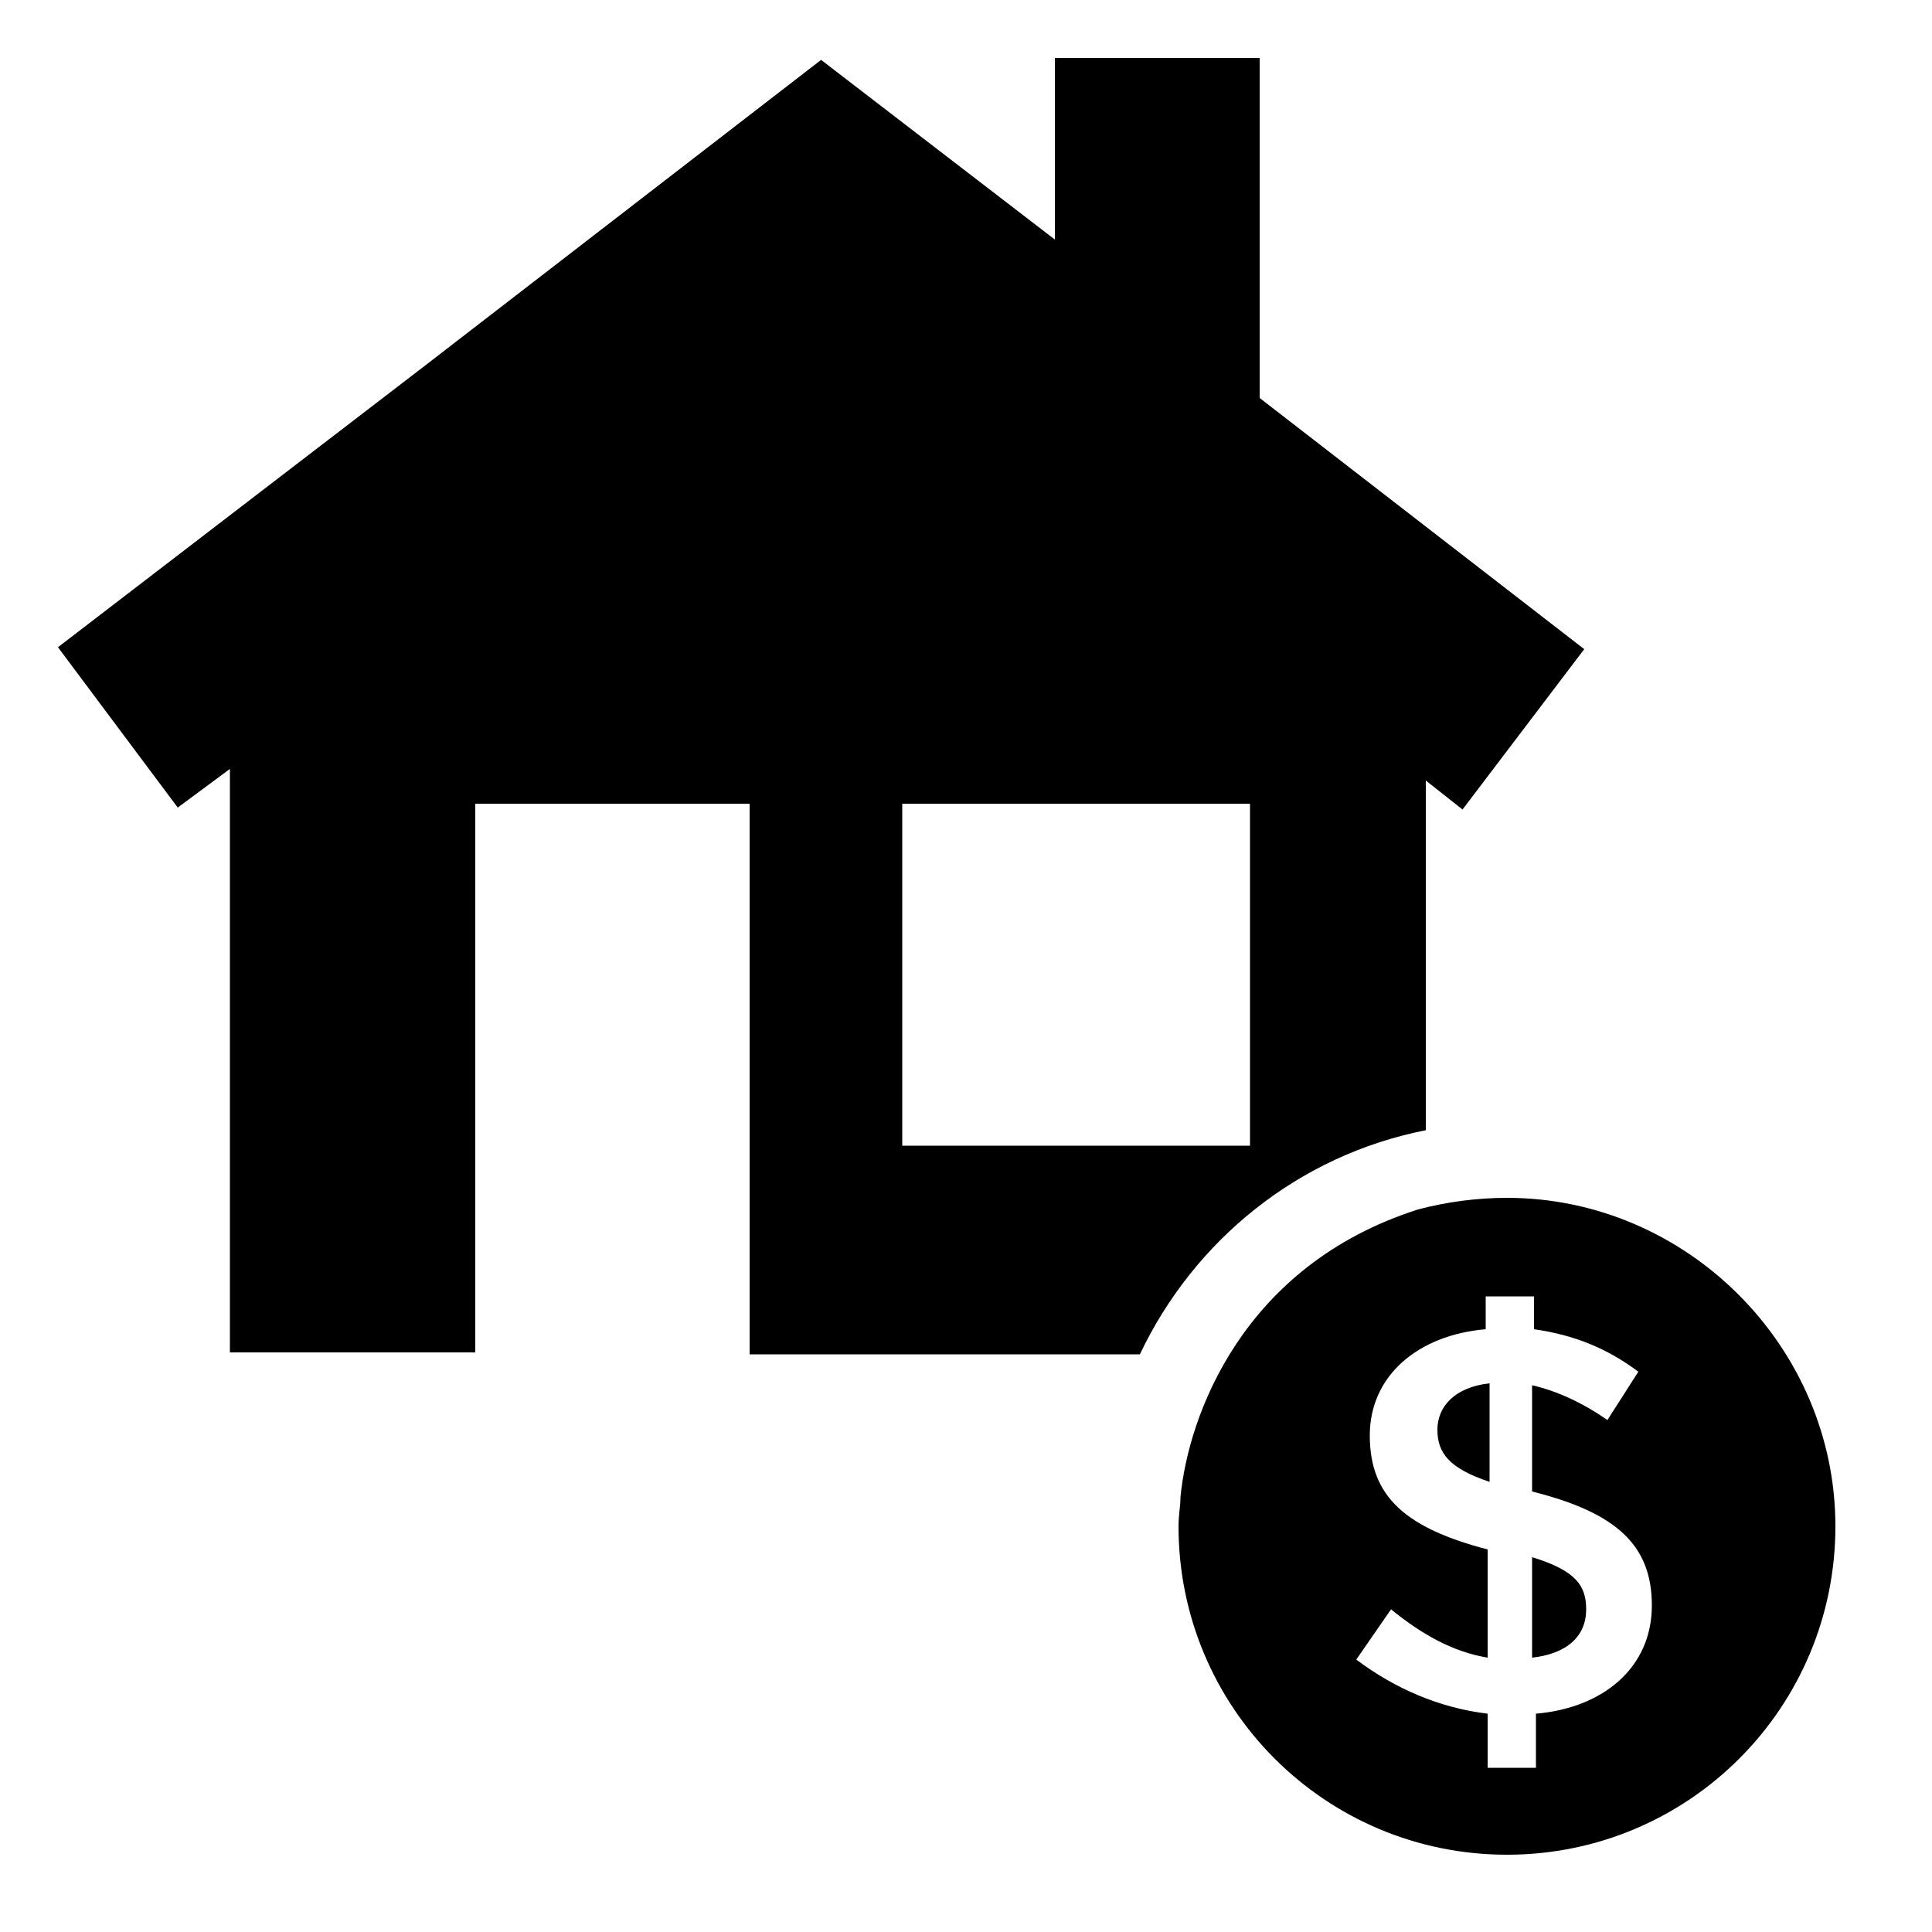 <?xml version="1.0" encoding="utf-8"?>
<!-- Generator: Adobe Illustrator 24.1.2, SVG Export Plug-In . SVG Version: 6.00 Build 0)  -->
<svg version="1.1" id="Layer_1" xmlns="http://www.w3.org/2000/svg" xmlns:xlink="http://www.w3.org/1999/xlink" x="0px" y="0px"
	 viewBox="0 0 100 100" style="enable-background:new 0 0 100 100;" xml:space="preserve">
<style type="text/css">
	.st0{fill-rule:evenodd;clip-rule:evenodd;}
</style>
<g>
	<path class="st0" d="M65.2,3v17.6l16.8,13l-6.3,8.3l-1.9-1.5v18.1c-6.6,1.3-12,5.7-14.8,11.6H38.8V41.6H24.6V70H11.9V39.8l-2.7,2
		L3,33.5L21.9,19L42.5,3.1l12.1,9.3V3H65.2z M46.7,59.3h18V41.6h-18V59.3z"/>
	<path d="M78,62c-1.5,0-3.1,0.2-4.6,0.6c-9.1,2.9-11.9,10.7-12.3,14.9c0,0.5-0.1,0.9-0.1,1.5c0,9.4,7.6,17,17,17s17-7.6,17-17
		C95,69.7,87.3,62,78,62z M79.5,88.7v2.8H77v-2.8c-2.5-0.3-4.8-1.3-6.8-2.8l1.8-2.6c1.6,1.3,3.2,2.2,5,2.5v-5.6
		c-4.2-1.1-6.1-2.7-6.1-5.9c0-3.1,2.5-5.2,6-5.5v-1.7h2.5v1.7c2.1,0.3,3.8,1,5.4,2.2l-1.6,2.5c-1.3-0.9-2.6-1.5-3.9-1.8v5.5
		c4.4,1.1,6.2,2.8,6.2,5.9C85.5,86.3,83,88.4,79.5,88.7z M77.1,71.6c-1.8,0.2-2.7,1.2-2.7,2.4c0,1.2,0.6,2,2.7,2.7V71.6z M79.3,80.6
		v5.2c1.8-0.2,2.8-1.1,2.8-2.5C82.1,82.1,81.6,81.3,79.3,80.6z"/>
</g>
</svg>

